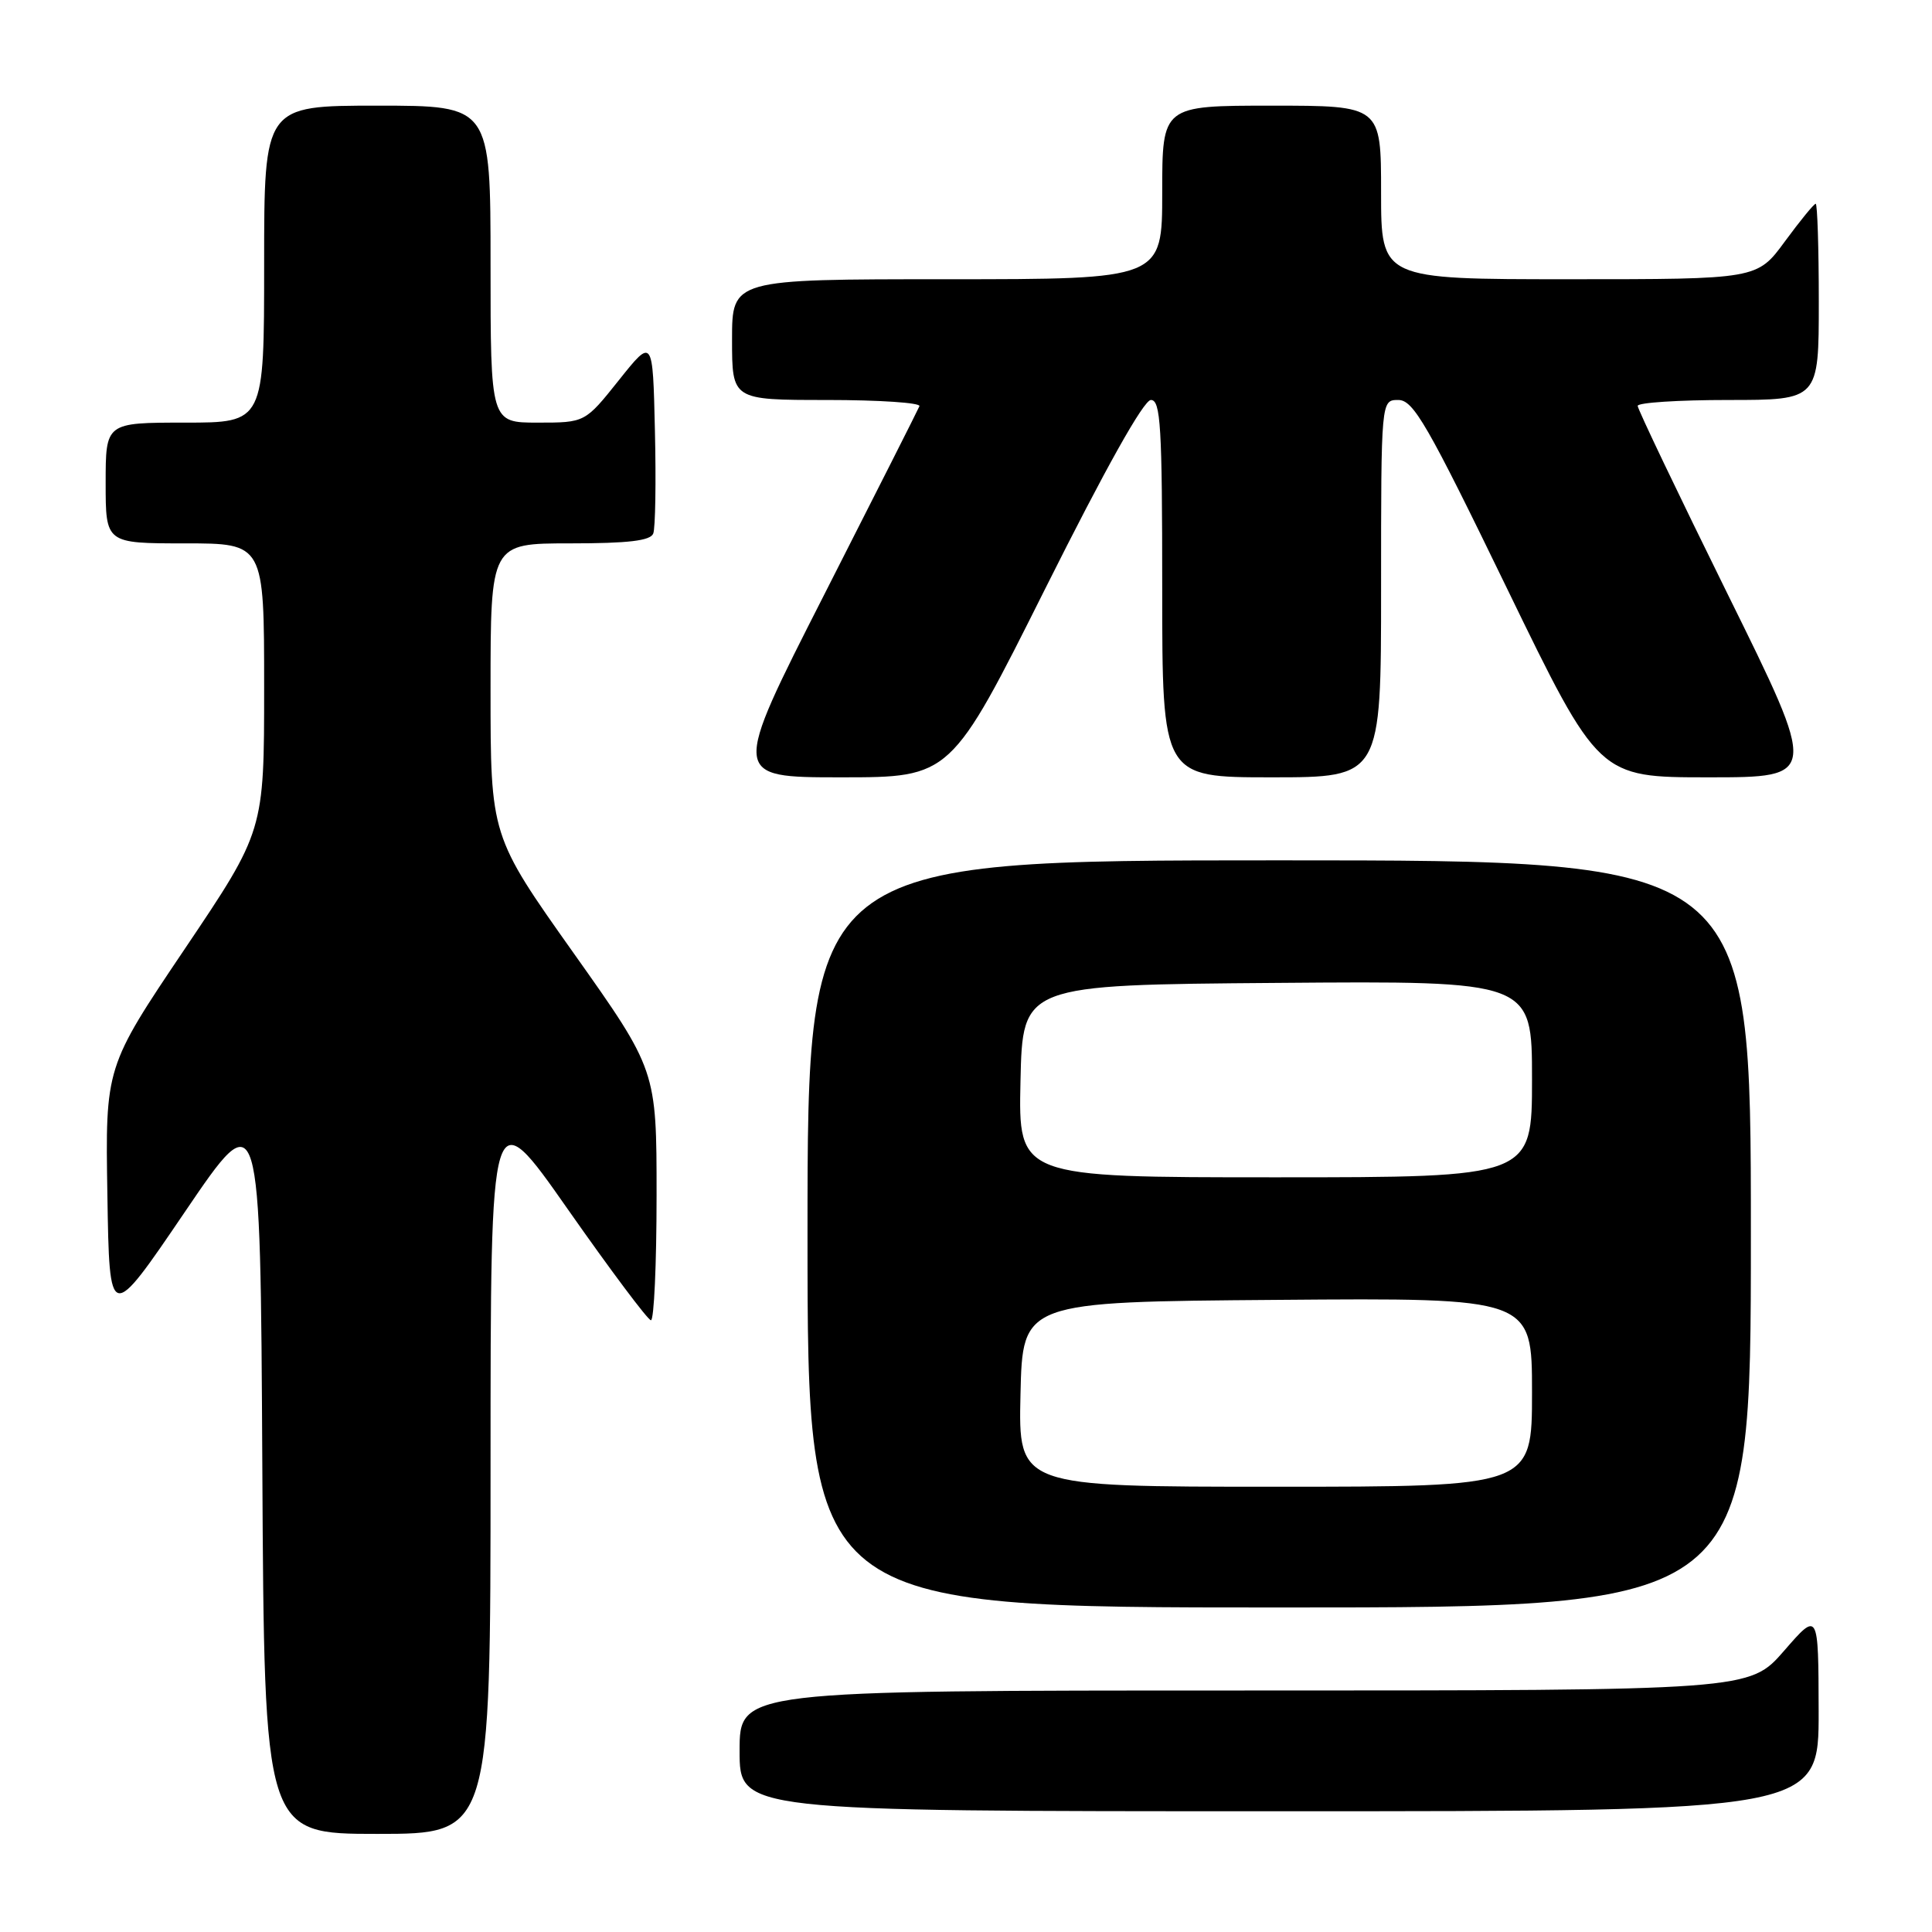 <?xml version="1.0" encoding="UTF-8" standalone="no"?>
<!DOCTYPE svg PUBLIC "-//W3C//DTD SVG 1.1//EN" "http://www.w3.org/Graphics/SVG/1.1/DTD/svg11.dtd" >
<svg xmlns="http://www.w3.org/2000/svg" xmlns:xlink="http://www.w3.org/1999/xlink" version="1.1" viewBox="0 0 256 256">
 <g >
 <path fill="currentColor"
d=" M 65.00 194.30 C 65.00 145.61 65.00 145.61 75.25 160.25 C 80.89 168.30 85.84 174.91 86.25 174.94 C 86.66 174.98 87.00 167.53 87.00 158.40 C 87.00 141.80 87.00 141.80 76.00 126.28 C 65.00 110.76 65.00 110.76 65.00 91.38 C 65.00 72.00 65.00 72.00 75.53 72.00 C 83.27 72.00 86.20 71.65 86.56 70.69 C 86.84 69.98 86.94 63.84 86.78 57.06 C 86.50 44.74 86.50 44.74 82.01 50.37 C 77.52 56.00 77.52 56.00 71.26 56.00 C 65.00 56.00 65.00 56.00 65.00 35.00 C 65.00 14.00 65.00 14.00 50.00 14.00 C 35.00 14.00 35.00 14.00 35.00 35.00 C 35.00 56.00 35.00 56.00 24.50 56.00 C 14.00 56.00 14.00 56.00 14.00 64.00 C 14.00 72.00 14.00 72.00 24.50 72.00 C 35.00 72.00 35.00 72.00 35.00 91.06 C 35.00 110.11 35.00 110.11 24.48 125.74 C 13.95 141.38 13.95 141.38 14.23 158.34 C 14.50 175.31 14.50 175.31 24.50 160.58 C 34.50 145.85 34.50 145.85 34.76 194.42 C 35.02 243.00 35.02 243.00 50.01 243.00 C 65.00 243.00 65.00 243.00 65.00 194.30 Z  M 240.98 226.75 C 240.95 213.50 240.95 213.50 236.39 218.75 C 231.82 224.00 231.82 224.00 164.91 224.00 C 98.00 224.00 98.00 224.00 98.00 232.00 C 98.00 240.00 98.00 240.00 169.50 240.00 C 241.00 240.00 241.00 240.00 240.98 226.75 Z  M 232.00 163.50 C 232.00 114.00 232.00 114.00 169.50 114.00 C 107.00 114.00 107.00 114.00 107.00 163.50 C 107.00 213.00 107.00 213.00 169.50 213.00 C 232.00 213.00 232.00 213.00 232.00 163.50 Z  M 138.50 78.00 C 146.48 62.05 151.55 53.00 152.50 53.00 C 153.79 53.00 154.00 56.47 154.00 78.00 C 154.00 103.00 154.00 103.00 168.50 103.00 C 183.00 103.00 183.00 103.00 183.00 78.00 C 183.00 53.00 183.00 53.00 185.28 53.00 C 187.28 53.00 189.11 56.17 199.70 78.00 C 211.84 103.00 211.84 103.00 226.37 103.00 C 240.91 103.00 240.91 103.00 228.95 78.78 C 222.38 65.46 217.00 54.21 217.00 53.78 C 217.00 53.35 222.40 53.00 229.00 53.00 C 241.00 53.00 241.00 53.00 241.00 40.00 C 241.00 32.85 240.81 27.00 240.59 27.00 C 240.36 27.00 238.52 29.25 236.50 32.00 C 232.83 37.00 232.83 37.00 207.91 37.00 C 183.00 37.00 183.00 37.00 183.00 25.50 C 183.00 14.00 183.00 14.00 168.50 14.00 C 154.00 14.00 154.00 14.00 154.00 25.50 C 154.00 37.00 154.00 37.00 125.50 37.00 C 97.00 37.00 97.00 37.00 97.00 45.00 C 97.00 53.00 97.00 53.00 109.58 53.00 C 116.50 53.00 122.02 53.37 121.83 53.82 C 121.65 54.27 115.96 65.52 109.20 78.82 C 96.90 103.00 96.90 103.00 111.45 103.00 C 125.99 103.00 125.99 103.00 138.50 78.00 Z  M 135.22 184.75 C 135.50 172.50 135.50 172.50 169.25 172.24 C 203.00 171.97 203.00 171.97 203.00 184.49 C 203.00 197.00 203.00 197.00 168.97 197.00 C 134.94 197.00 134.94 197.00 135.22 184.75 Z  M 135.22 143.25 C 135.50 130.50 135.50 130.50 169.25 130.24 C 203.00 129.97 203.00 129.97 203.00 142.99 C 203.00 156.00 203.00 156.00 168.97 156.00 C 134.94 156.00 134.94 156.00 135.22 143.25 Z "/>
</g>
</svg>